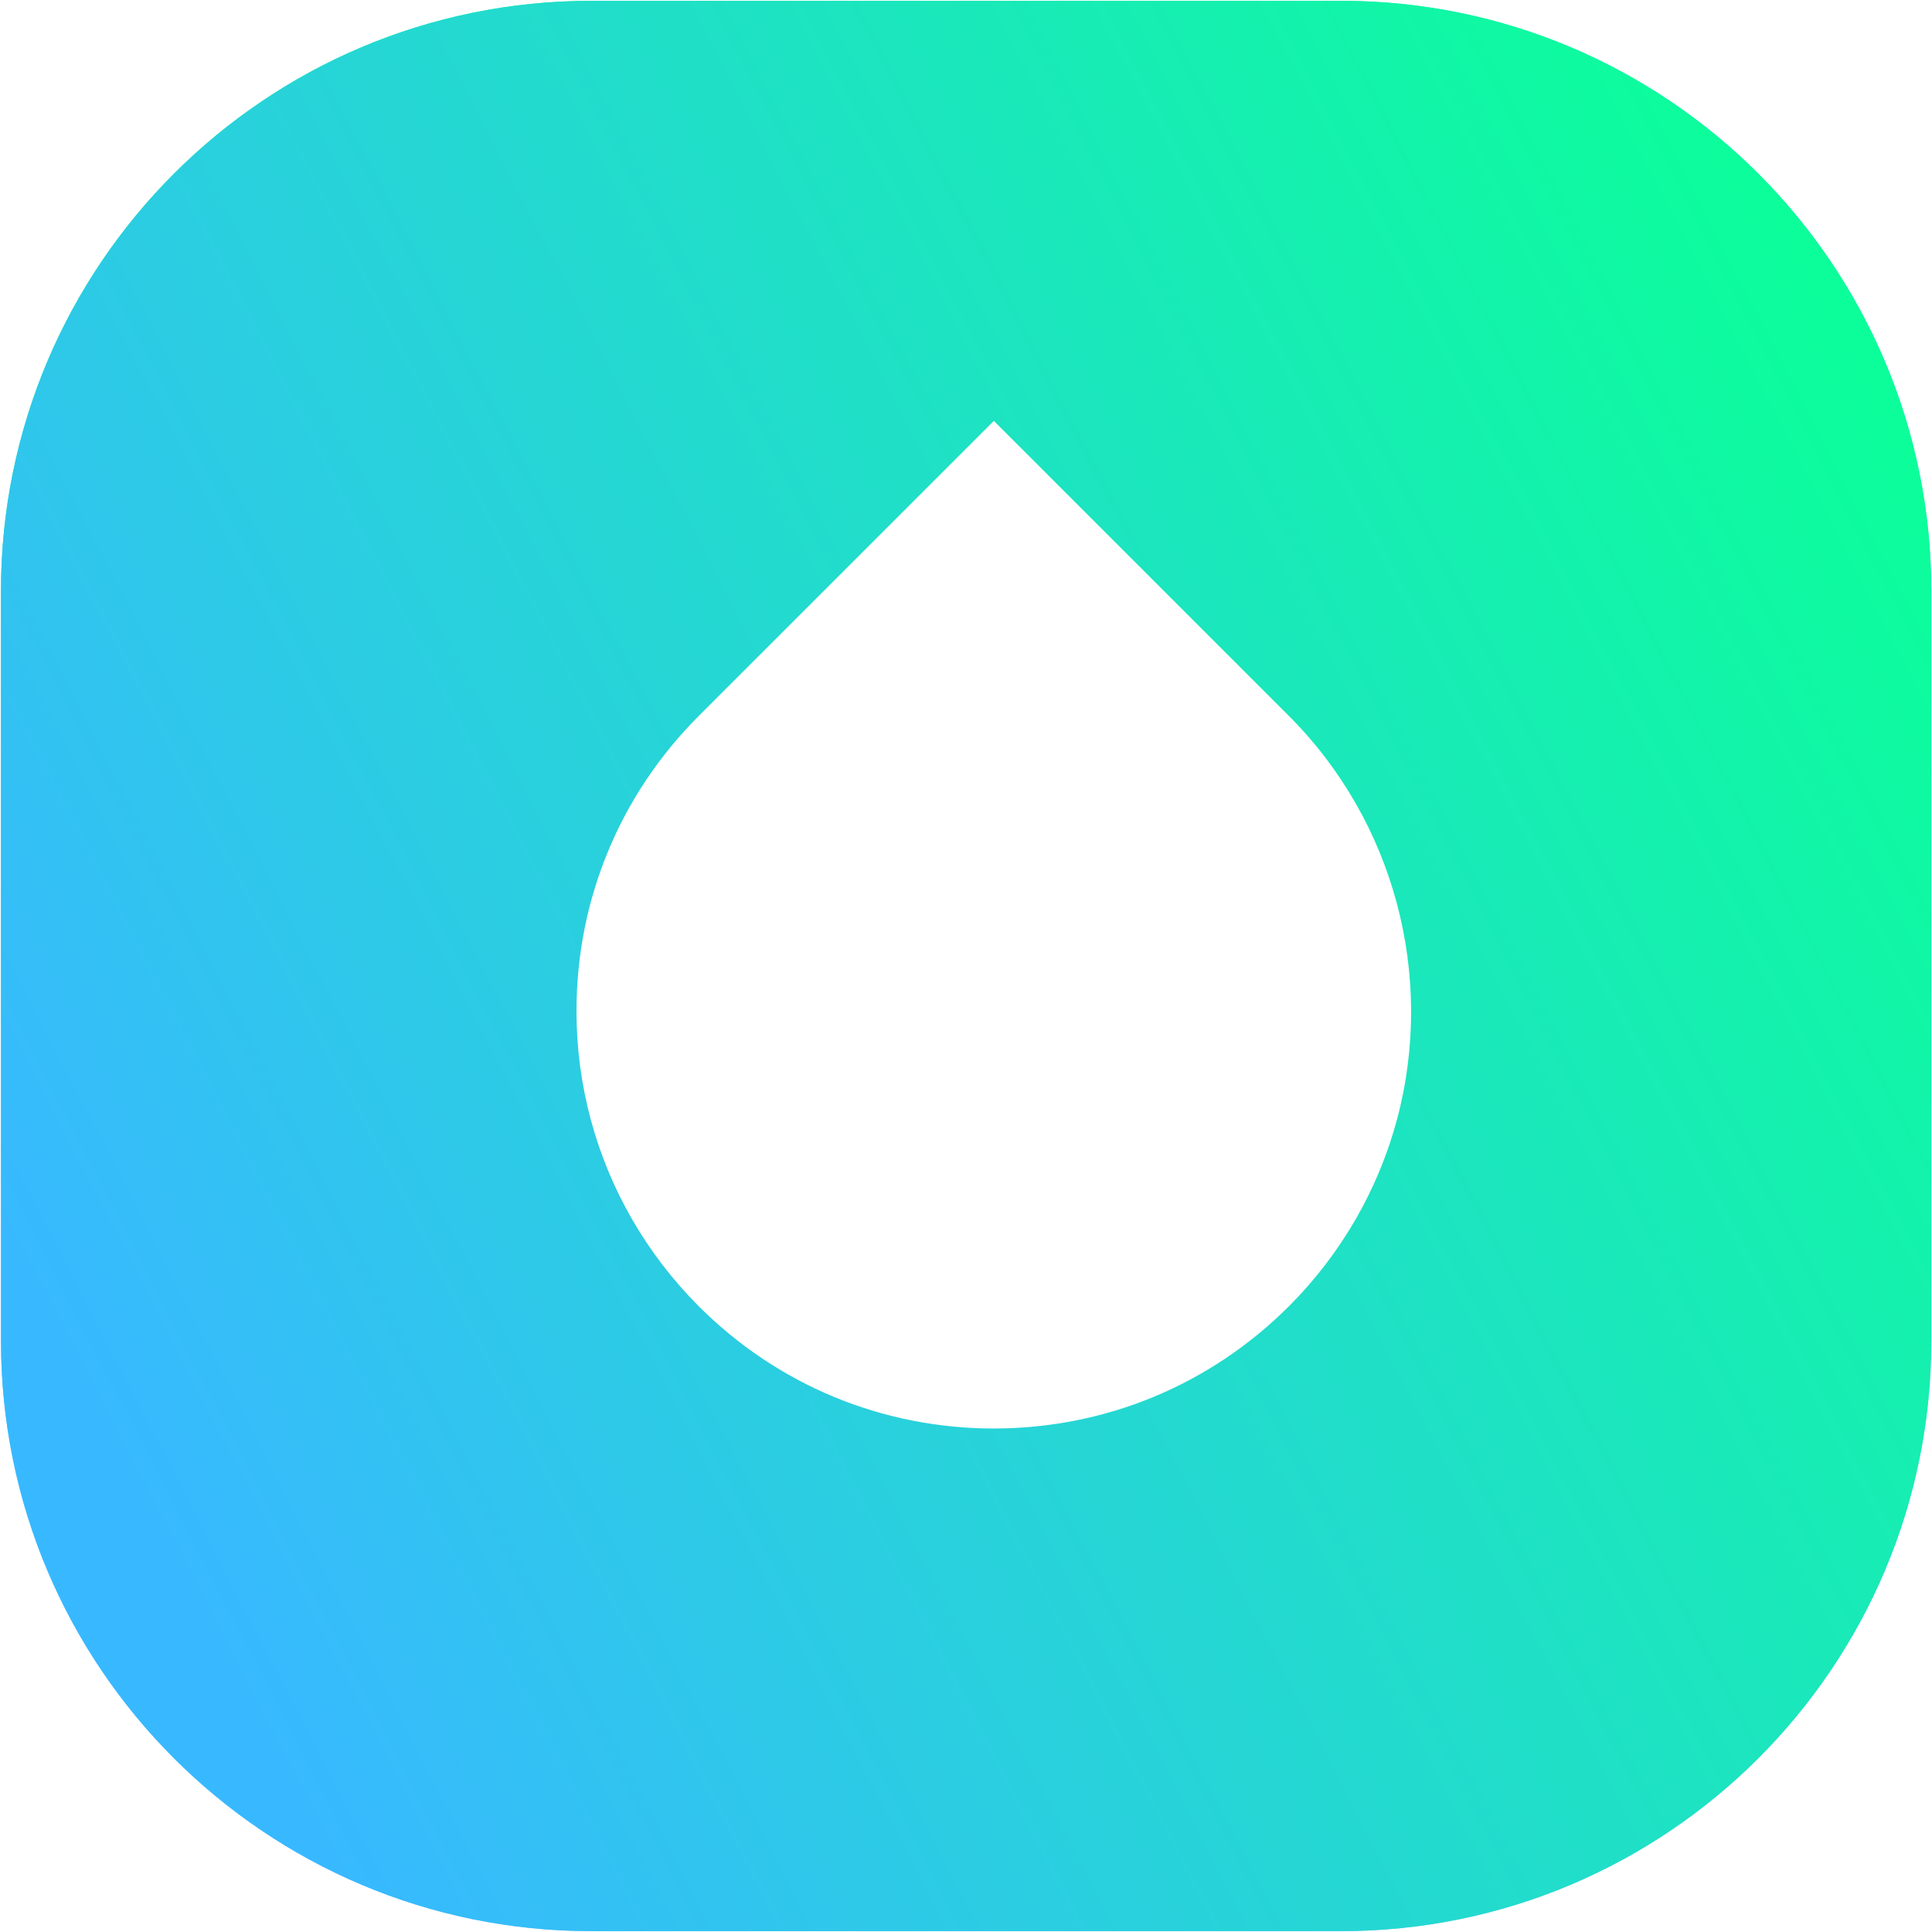 <svg width="279" height="279" viewBox="0 0 279 279" fill="none" xmlns="http://www.w3.org/2000/svg">
<path d="M193.639 0.119H85.399C38.311 0.119 0.139 38.291 0.139 85.379V193.619C0.139 240.707 38.311 278.879 85.399 278.879H193.639C240.727 278.879 278.899 240.707 278.899 193.619V85.379C278.899 38.291 240.727 0.119 193.639 0.119Z" fill="url(#paint0_linear_548_3780)"/>
<g filter="url(#filter0_d_548_3780)">
<path d="M201.75 161.629C199.03 171.809 193.63 181.139 186.14 188.629C174.75 200.009 159.63 206.279 143.52 206.289C127.42 206.289 112.29 200.019 100.9 188.629C93.42 181.139 88.02 171.809 85.3 161.629C83.94 156.539 83.25 151.299 83.25 146.019C83.25 129.919 89.52 114.779 100.9 103.399L143.52 60.779L186.14 103.399C201.31 118.569 207.28 140.879 201.75 161.629Z" fill="white"/>
</g>
<path d="M193.639 0.119H85.399C38.311 0.119 0.139 38.291 0.139 85.379V193.619C0.139 240.707 38.311 278.879 85.399 278.879H193.639C240.727 278.879 278.899 240.707 278.899 193.619V85.379C278.899 38.291 240.727 0.119 193.639 0.119Z" fill="url(#paint1_linear_548_3780)"/>
<g filter="url(#filter1_d_548_3780)">
<path d="M201.75 161.629C199.03 171.809 193.63 181.139 186.14 188.629C174.75 200.009 159.63 206.279 143.52 206.289C127.42 206.289 112.29 200.019 100.9 188.629C93.42 181.139 88.02 171.809 85.3 161.629C83.94 156.539 83.25 151.299 83.25 146.019C83.25 129.919 89.52 114.779 100.9 103.399L143.52 60.779L186.14 103.399C201.31 118.569 207.28 140.879 201.75 161.629Z" fill="white"/>
</g>
<defs>
<filter id="filter0_d_548_3780" x="75.25" y="52.779" width="136.527" height="161.51" filterUnits="userSpaceOnUse" color-interpolation-filters="sRGB">
<feFlood flood-opacity="0" result="BackgroundImageFix"/>
<feColorMatrix in="SourceAlpha" type="matrix" values="0 0 0 0 0 0 0 0 0 0 0 0 0 0 0 0 0 0 127 0" result="hardAlpha"/>
<feOffset/>
<feGaussianBlur stdDeviation="4"/>
<feColorMatrix type="matrix" values="0 0 0 0 0.314 0 0 0 0 0.525 0 0 0 0 1 0 0 0 0.3 0"/>
<feBlend mode="normal" in2="BackgroundImageFix" result="effect1_dropShadow_548_3780"/>
<feBlend mode="normal" in="SourceGraphic" in2="effect1_dropShadow_548_3780" result="shape"/>
</filter>
<filter id="filter1_d_548_3780" x="75.25" y="52.779" width="136.527" height="161.51" filterUnits="userSpaceOnUse" color-interpolation-filters="sRGB">
<feFlood flood-opacity="0" result="BackgroundImageFix"/>
<feColorMatrix in="SourceAlpha" type="matrix" values="0 0 0 0 0 0 0 0 0 0 0 0 0 0 0 0 0 0 127 0" result="hardAlpha"/>
<feOffset/>
<feGaussianBlur stdDeviation="4"/>
<feColorMatrix type="matrix" values="0 0 0 0 0.314 0 0 0 0 0.525 0 0 0 0 1 0 0 0 0.3 0"/>
<feBlend mode="normal" in2="BackgroundImageFix" result="effect1_dropShadow_548_3780"/>
<feBlend mode="normal" in="SourceGraphic" in2="effect1_dropShadow_548_3780" result="shape"/>
</filter>
<linearGradient id="paint0_linear_548_3780" x1="-1004.4" y1="222.659" x2="-1003.4" y2="21.949" gradientUnits="userSpaceOnUse">
<stop offset="0.09" stop-color="#88CBFF"/>
<stop offset="0.78" stop-color="#0BFF99"/>
</linearGradient>
<linearGradient id="paint1_linear_548_3780" x1="-21.341" y1="222.659" x2="366.899" y2="21.949" gradientUnits="userSpaceOnUse">
<stop offset="0.09" stop-color="#38B9FF"/>
<stop offset="0.78" stop-color="#0BFF99"/>
</linearGradient>
</defs>
</svg>
